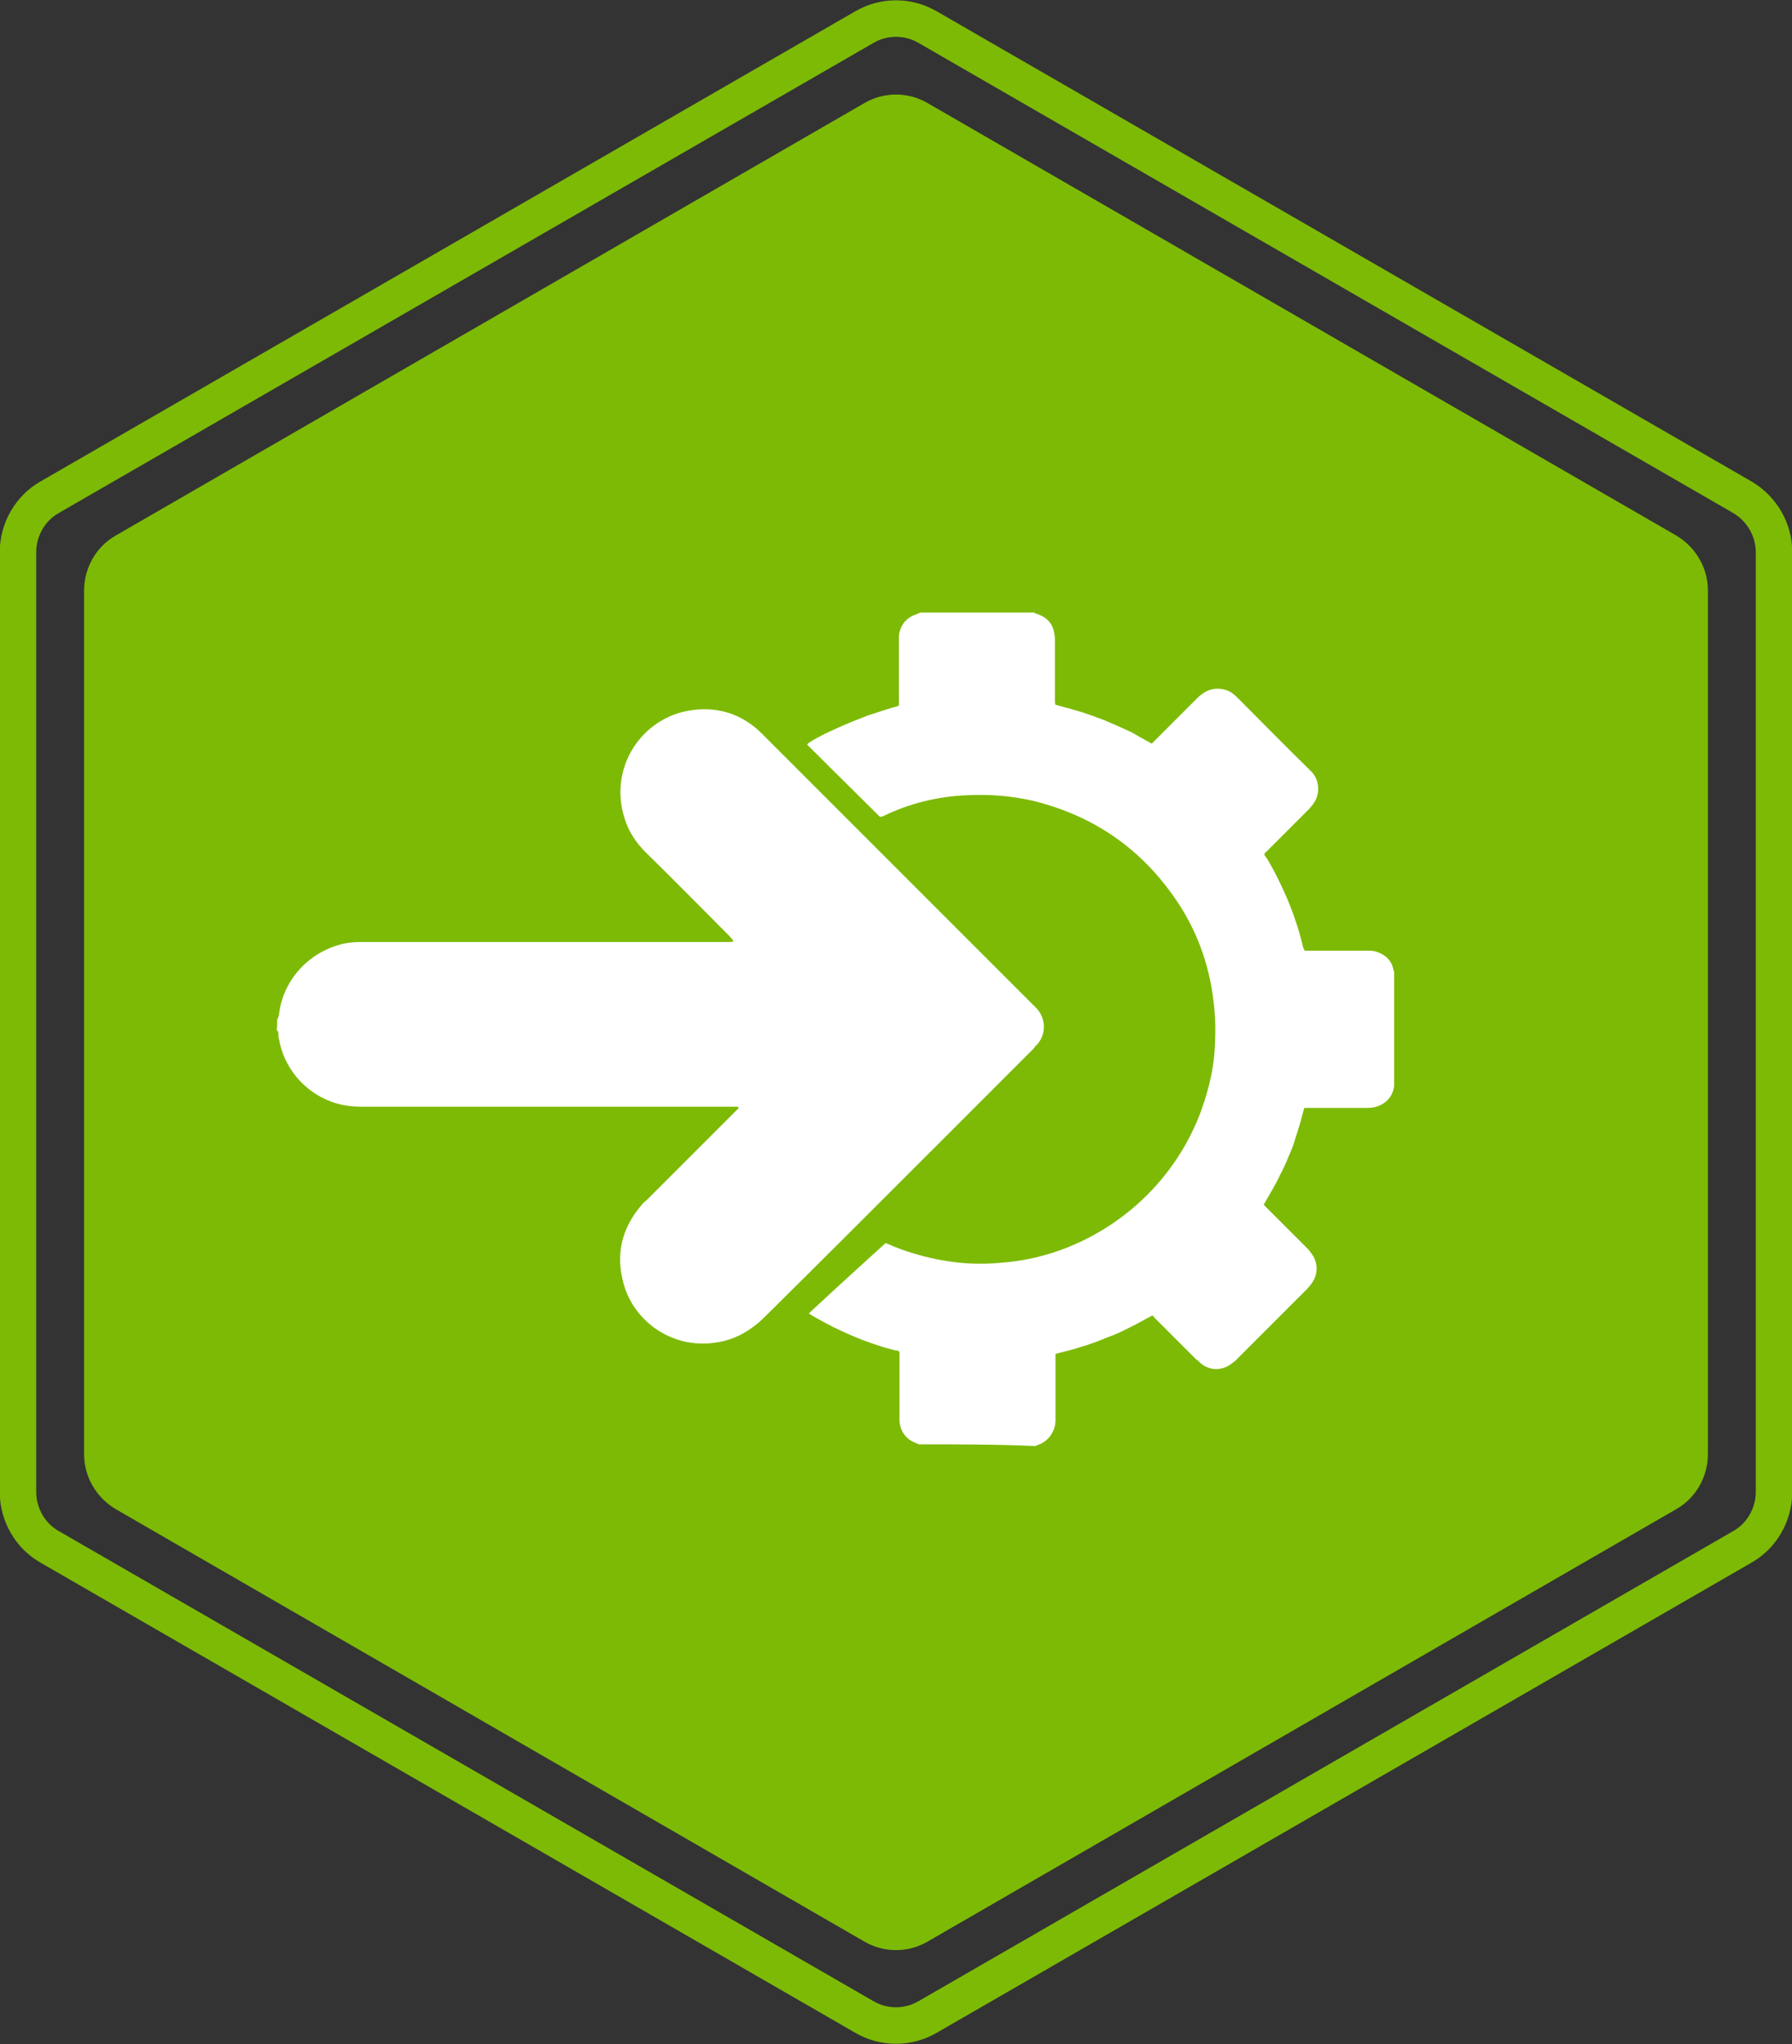<?xml version="1.0" encoding="utf-8"?>
<!-- Generator: Adobe Illustrator 19.2.1, SVG Export Plug-In . SVG Version: 6.00 Build 0)  -->
<svg version="1.1" id="Capa_1" xmlns="http://www.w3.org/2000/svg" xmlns:xlink="http://www.w3.org/1999/xlink" x="0px" y="0px"
	 viewBox="0 0 309 352.4" style="enable-background:new 0 0 309 352.4;" xml:space="preserve">
<rect x="0" y="0" width="309" height="352.4" fill="#333333" stroke="none"/>
<style type="text/css">
	.st0{fill:#7DBA06;}
	.st1{fill:none;stroke:#7DBA06;stroke-width:6.29;stroke-miterlimit:10;}
	.st2{fill:#FFFFFF;}
</style>
<title>informes(icono)</title>
<path class="st0" d="M14.5,250.7V101.8c0-3.9,2.1-7.6,5.5-9.5l129-74.5c3.4-2,7.6-2,11,0l129,74.5c3.4,2,5.5,5.6,5.5,9.5v148.9
	c0,3.9-2.1,7.6-5.5,9.5l-129,74.5c-3.4,2-7.6,2-11,0L20,260.2C16.6,258.2,14.5,254.6,14.5,250.7z"/>
<path class="st1" d="M3.1,257.2v-162c0-3.9,2.1-7.6,5.5-9.5L149,4.7c3.4-2,7.6-2,11,0l140.4,81c3.4,2,5.5,5.6,5.5,9.5v162
	c0,3.9-2.1,7.6-5.5,9.5l-140.4,81c-3.4,2-7.6,2-11,0l-140.4-81C5.2,264.8,3.1,261.1,3.1,257.2z"/>
<g id="iVyhBl.tif">
	<g>
		<path class="st2" d="M47.8,175.7c0.2-0.2,0.2-0.4,0.3-0.7c0.6-5.8,4.9-10.7,10.7-12.2c1.1-0.3,2.3-0.4,3.4-0.4c0.3,0,0.6,0,0.9,0
			c20.8,0,41.6,0,62.5,0c0.3,0,0.6,0,0.9-0.1c-0.1-0.1-0.1-0.2-0.2-0.3c-0.1-0.2-0.3-0.3-0.4-0.5c-4.9-4.9-9.7-9.8-14.6-14.6
			c-1.6-1.6-2.9-3.5-3.6-5.8c-2.7-8.4,2.5-16.8,10.6-18.5c5-1,9.5,0.3,13.1,3.9c13,13,26,26,39,39c2.6,2.6,5.3,5.3,7.9,7.9
			c0.2,0.2,0.3,0.3,0.5,0.5c1.6,1.8,1.6,4.5,0,6.2c-0.2,0.2-0.4,0.4-0.5,0.6c-5.8,5.8-11.6,11.6-17.4,17.4
			c-9.7,9.7-19.4,19.4-29.1,29c-0.6,0.6-1.3,1.2-2,1.7c-2,1.5-4.2,2.4-6.7,2.7c-7.3,1-14.1-3.8-15.7-10.7c-1.2-4.8-0.1-9.1,3.1-12.9
			c0.3-0.4,0.6-0.7,1-1c5.1-5.1,10.3-10.3,15.4-15.4c0.2-0.2,0.4-0.3,0.5-0.6c-0.1,0-0.2-0.1-0.3-0.1c-0.3,0-0.5,0-0.8,0
			c-21.3,0-42.5,0-63.8,0c-1.8,0-3.5-0.2-5.2-0.8c-5-1.8-8.4-6.1-9.2-10.9c-0.1-0.3-0.1-0.7-0.1-1c0-0.2-0.1-0.4-0.3-0.5
			C47.8,177.1,47.8,176.4,47.8,175.7z"/>
		<path class="st2" d="M158.4,249c-0.1-0.1-0.3-0.1-0.4-0.2c-1.8-0.6-2.9-2.2-2.9-4.1c0-3.6,0-7.3,0-10.9c0-0.3,0-0.5,0-0.7
			c-0.2-0.3-0.5-0.3-0.8-0.3c-5-1.3-9.6-3.3-14.1-5.9c-0.2-0.1-0.4-0.3-0.7-0.4c0.1-0.1,0.1-0.2,0.1-0.2c4.3-4,8.7-8,13.1-12
			c0.2,0.1,0.3,0.1,0.5,0.2c2.7,1.2,5.5,2,8.3,2.6c1.7,0.3,3.5,0.6,5.2,0.7c2,0.1,3.9,0.1,5.9-0.1c4-0.3,7.9-1.2,11.6-2.7
			c11.9-4.8,20.9-14.9,24.1-27.3c0.7-2.5,1.1-5.1,1.2-7.7c0.1-2,0.1-4-0.1-6c-0.6-6.8-2.7-13.1-6.5-18.7c-6-8.9-14.2-14.6-24.6-17.2
			c-3.8-0.9-7.7-1.2-11.6-1c-5,0.2-9.9,1.4-14.4,3.6c-0.1,0-0.2,0.1-0.3,0.1c0,0,0,0-0.1,0c0,0,0,0-0.1,0c0,0,0,0-0.1,0
			c-4.1-4.1-8.2-8.1-12.3-12.2c-0.1-0.1-0.1-0.1-0.2-0.2c0,0,0,0,0-0.1c0.5-0.5,2.5-1.6,5-2.7c1.7-0.8,3.5-1.5,5.3-2.2
			c1.8-0.6,3.6-1.2,5.4-1.7c0.2-0.3,0.1-0.5,0.1-0.8c0-3.5,0-7.1,0-10.6c0-0.4,0-0.9,0.1-1.3c0.4-1.6,1.4-2.6,2.9-3.1
			c0.2-0.1,0.5-0.2,0.7-0.3c6.5,0,13.1,0,19.6,0c0.2,0.2,0.5,0.2,0.7,0.3c1.6,0.6,2.6,1.7,2.8,3.4c0.1,0.4,0.1,0.7,0.1,1.1
			c0,3.4,0,6.9,0,10.3c0,0.3,0,0.5,0.1,0.8c0.7,0.2,1.5,0.4,2.2,0.6c0.7,0.2,1.4,0.4,2.1,0.6c0.7,0.2,1.4,0.5,2.1,0.7
			c0.7,0.3,1.4,0.5,2.1,0.8c0.7,0.3,1.4,0.6,2.1,0.9c0.7,0.3,1.3,0.6,2,0.9c0.7,0.3,1.3,0.7,2,1.1c0.7,0.4,1.3,0.7,2,1.1
			c0.2-0.2,0.4-0.4,0.6-0.6c2.4-2.4,4.9-4.9,7.3-7.3c0.2-0.2,0.4-0.4,0.6-0.5c1.2-1,2.6-1.3,4.1-0.9c0.8,0.2,1.5,0.7,2.1,1.3
			c4.2,4.2,8.3,8.4,12.5,12.5c0.2,0.2,0.3,0.3,0.5,0.5c1.4,1.7,1.3,4.1-0.1,5.7c-0.1,0.2-0.3,0.3-0.4,0.5c-2.4,2.4-4.9,4.9-7.3,7.3
			c-0.2,0.2-0.4,0.3-0.5,0.6c0.1,0.2,0.2,0.4,0.4,0.6c0.9,1.5,1.7,3,2.4,4.5c1.7,3.5,3,7.1,3.9,10.9c0.1,0.2,0.1,0.4,0.3,0.6
			c0.2,0,0.5,0,0.7,0c3.4,0,6.8,0,10.2,0c0.5,0,1,0,1.5,0.2c1.5,0.5,2.6,1.5,2.9,3.2c0,0.1,0.1,0.1,0.1,0.2c0,6.6,0,13.2,0,19.8
			c0,0.1-0.1,0.3-0.1,0.4c0,0.3-0.2,0.6-0.3,0.9c-0.5,1-1.3,1.7-2.4,2.1c-0.5,0.2-1.1,0.3-1.7,0.3c-3.4,0-6.8,0-10.2,0
			c-0.3,0-0.5,0-0.8,0c-0.3,1-0.5,2-0.8,2.9c-0.3,1-0.6,1.9-0.9,2.9c-0.3,1-0.7,1.9-1.1,2.8c-0.4,1-0.8,1.9-1.3,2.8
			c-0.4,0.9-0.9,1.8-1.4,2.7c-0.5,0.9-1,1.7-1.5,2.6c0.2,0.2,0.4,0.4,0.6,0.6c2.3,2.3,4.7,4.7,7,7c0.1,0.1,0.3,0.3,0.4,0.5
			c1.5,1.7,1.5,4.1,0,5.8c-0.1,0.2-0.3,0.3-0.4,0.5c-4.1,4.1-8.3,8.3-12.4,12.4c-0.1,0.1-0.3,0.3-0.5,0.4c-1.7,1.5-4.1,1.5-5.7,0
			c-0.2-0.2-0.4-0.4-0.6-0.5c-2.4-2.4-4.8-4.8-7.1-7.1c-0.2-0.2-0.3-0.4-0.5-0.5c-1.4,0.7-2.7,1.5-4,2.1c-1.3,0.7-2.7,1.3-4.1,1.8
			c-1.4,0.6-2.8,1.1-4.2,1.5c-1.4,0.5-2.9,0.8-4.4,1.2c0,0.4,0,0.9,0,1.3c0,3.4,0,6.8,0,10.2c0,1.6-1,3.5-3,4.2
			c-0.1,0-0.3,0.1-0.4,0.2C171.9,249,165.1,249,158.4,249z"/>
	</g>
</g>
</svg>
